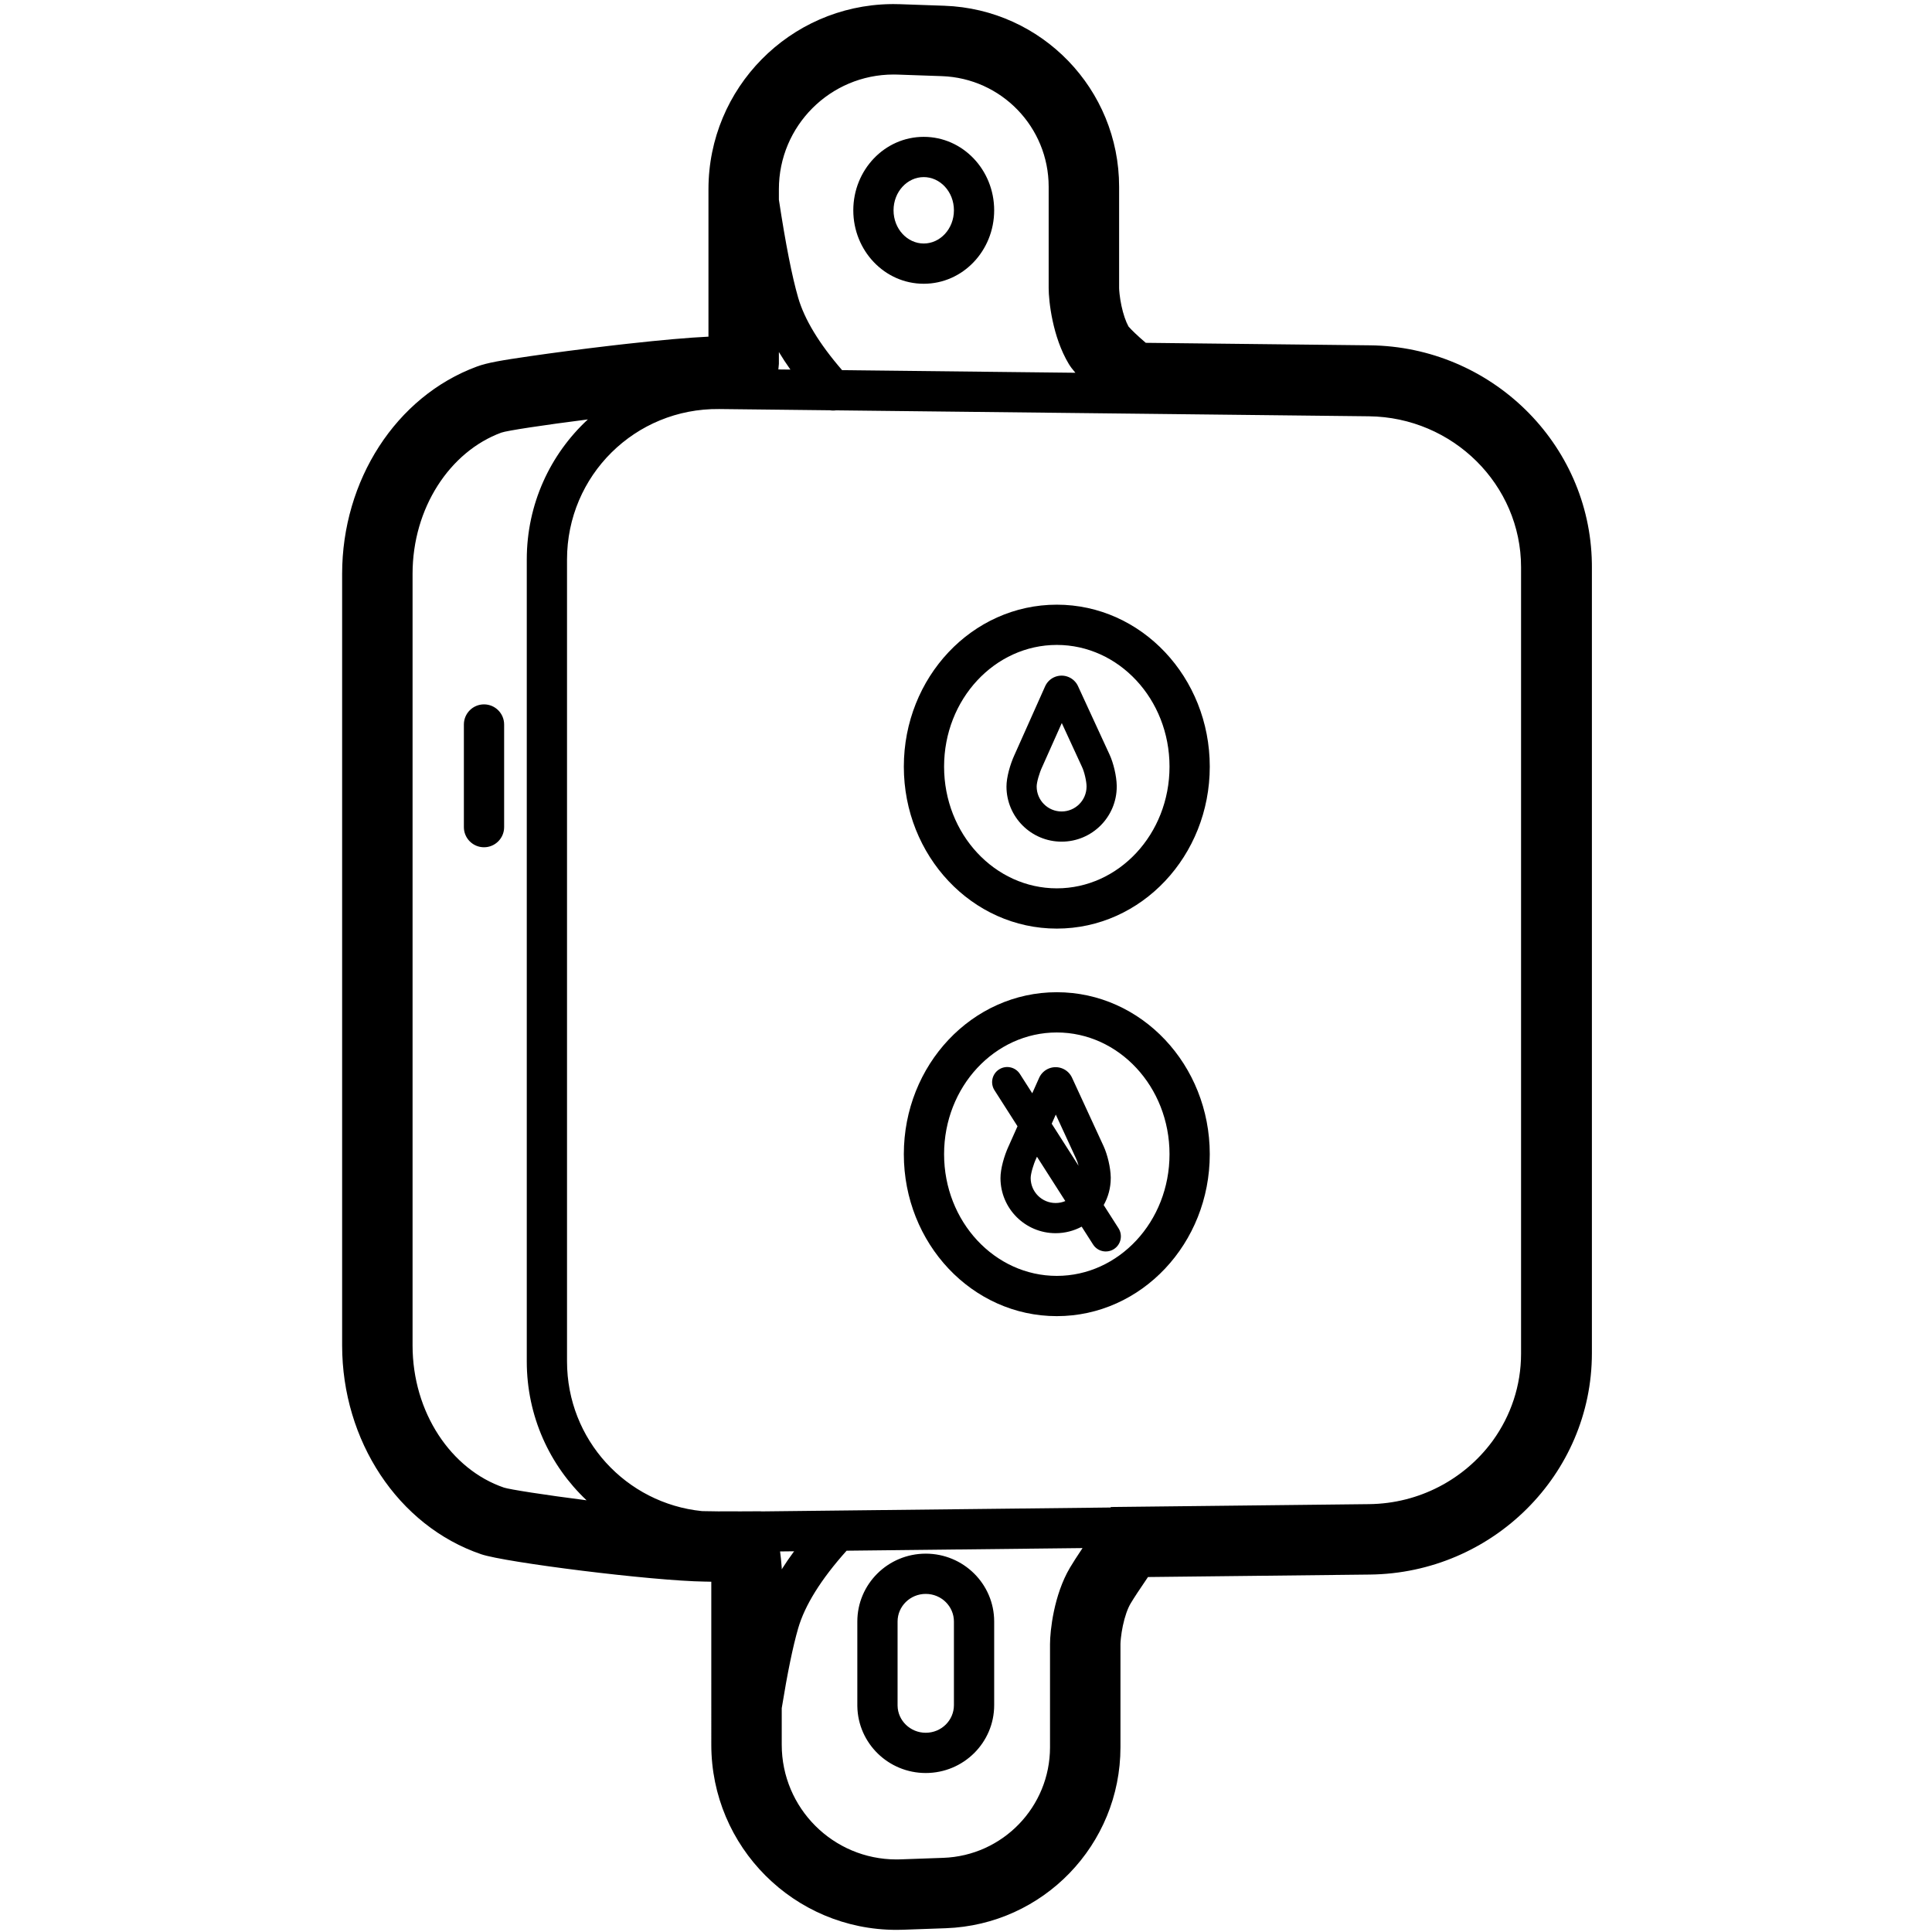 <svg height="960" viewBox="0 0 960 960" width="960" xmlns="http://www.w3.org/2000/svg"><path d="m444.025 2.029c1.073 0 2.145.019 3.217.056l21.985.769c48.451 1.695 86.853 41.464 86.853 89.945v50.348c0 .431.065 1.525.214 2.889.206 1.889.53 3.933.964 5.966.889 4.161 2.137 7.768 3.463 10.193l.01.019.058.068.082.095c.704.808 1.765 1.902 3.158 3.227 1.463 1.392 3.191 2.943 5.178 4.645l.119.101 111.379 1.242c60.211.669 109.304 48.726 110.279 108.188l.015 1.805v390.814c0 60.292-49.475 109.318-110.294 109.994l-110.28 1.227-.251.368c-3.96 5.797-6.749 10.049-8.287 12.62l-.113.19c-1.471 2.482-2.87 6.434-3.842 11.045-.437 2.075-.763 4.162-.97 6.092-.151 1.402-.217 2.533-.217 2.998v51.252c0 48.464-38.375 88.225-86.809 89.943l-21.237.754c-1.087.039-2.175.058-3.262.058-50.81 0-92-41.19-92-92l-.001-80.979-.78-.021-.575-.022-.018 0c-.203-.003-.439-.006-.808-.011l-.196-.003c-.312-.004-.312-.004-.629-.008-26.764-.356-99.51-9.573-111.309-13.592-41.433-14.114-69.122-56.545-69.122-103.785v-383.359c0-46.359 26.665-88.143 66.955-103.016 5.114-1.888 11.734-3.029 26.776-5.214 11.245-1.633 25.119-3.446 38.611-5.033l2.908-.339.882-.102 1.721-.197c.874-.099 1.743-.198 2.63-.297l1.712-.191c16.226-1.796 29.799-3.014 39.708-3.479l.124-.006 0-73.259c0-50.302 40.37-91.175 90.479-91.988zm93.88 767.2-117.234 1.307c-12.785 14.265-20.762 27.17-24.062 38.54-2.605 8.977-5.338 22.233-8.17 39.691l-0 18.174c0 31.48 25.52 57 57 57 .674 0 1.348-.012 2.021-.036l21.237-.754c29.598-1.05 53.05-25.349 53.05-54.965v-51.252c0-6.424 1.864-24.392 9.924-37.985 1.397-2.356 3.475-5.596 6.234-9.72zm-77.905 2.771c18.753 0 34 15.078 34 33.733v41.533c0 18.656-15.247 33.733-34 33.733-18.544 0-33.693-14.755-33.995-33.177l-.005-.474v-41.615c0-18.656 15.247-33.733 34-33.733zm0 20c-7.757 0-14 6.174-14 13.733v41.533l.003.311c.121 7.379 6.327 13.423 13.997 13.423 7.757 0 14-6.174 14-13.733v-41.533c0-7.56-6.243-13.733-14-13.733zm-65.412-21.174-6.972.077c.31 2.287.584 4.969.822 8.046l-.001.839c1.861-2.956 3.911-5.943 6.151-8.963zm-112.837-492.804v398.451c0 38.854 29.309 70.536 67.025 74.384.731.02 1.438.035 2.12.044.682.009 1.369.017 2.063.027 1.38.06 2.771.082 4.17.067l1.782-.019c5.988.034 12.365.023 19.133-.032l.052.069 173.733-1.938c.059-.083.117-.166.176-.249l128.313-1.429c25.079-.279 47.309-12.478 61.081-31.039l.502-.688c8.758-12.201 13.906-27.051 13.906-43.022v-390.801c0-40.953-33.849-74.529-75.604-74.994l-264.781-2.954c-1.016.145-2.048.133-3.058-.034l-55.008-.615c-41.755-.455-75.604 33.017-75.604 74.772zm10.358-69.613-.233.031c-21.585 2.743-40.117 5.549-42.8 6.539-25.513 9.418-44.076 37.389-44.076 70.182v383.359c0 33.361 19.212 61.731 45.408 70.655 2.643.9 20.407 3.683 41.063 6.312-18.307-17.252-29.72-41.748-29.72-69.015v-398.451c0-27.582 11.679-52.329 30.358-69.613zm233.01 284.62c42.13 0 76.009 36.171 76.009 80.476s-33.879 80.476-76.009 80.476-76.009-36.171-76.009-80.476 33.879-80.476 76.009-80.476zm0 20c-30.781 0-56.009 26.935-56.009 60.476s25.228 60.476 56.009 60.476 56.009-26.935 56.009-60.476-25.228-60.476-56.009-60.476zm-18.319 20.64 6.118 9.573 3.409-7.636.066-.146c2.037-4.383 7.204-6.38 11.676-4.46 2.018.866 3.645 2.441 4.578 4.421l.047.105.082.18-.045-.1 15.474 33.57.15.317c1.968 4.278 3.463 10.657 3.564 15.382l.005.5c0 4.875-1.273 9.452-3.505 13.418l7.361 11.519c2.231 3.49 1.209 8.128-2.281 10.358-3.49 2.231-8.128 1.209-10.358-2.281l-5.666-8.866c-3.855 2.071-8.263 3.246-12.946 3.246-15.13 0-27.394-12.265-27.394-27.394 0-4.568 1.792-10.942 4.008-15.779l.195-.42.009-.019 4.249-9.517-11.435-17.893c-2.231-3.49-1.209-8.128 2.281-10.358 3.49-2.231 8.128-1.209 10.358 2.281zm8.467 41.103-.269.602-.072.157c-1.451 3.057-2.79 7.707-2.79 9.843 0 6.845 5.549 12.394 12.394 12.394 1.707 0 3.334-.345 4.814-.97zm9.349-20.941-2.028 4.542 13.35 20.888c-.379-1.407-.831-2.723-1.291-3.672l-.063-.134zm.503-253.369c42.13 0 76.009 36.171 76.009 80.476 0 44.305-33.879 80.476-76.009 80.476s-76.009-36.171-76.009-80.476c0-44.305 33.879-80.476 76.009-80.476zm0 20c-30.781 0-56.009 26.935-56.009 60.476 0 33.541 25.228 60.476 56.009 60.476s56.009-26.935 56.009-60.476c0-33.541-25.228-60.476-56.009-60.476zm-284.619 29.539c5.523 0 10 4.477 10 10v51c0 5.523-4.477 10-10 10s-10-4.477-10-10v-51c0-5.523 4.477-10 10-10zm290.547-13.554c2.018.866 3.645 2.441 4.578 4.421l.047.105.082.18-.045-.1 15.474 33.57.15.317c1.968 4.278 3.463 10.657 3.564 15.382l.005.5c0 15.13-12.265 27.394-27.394 27.394s-27.394-12.265-27.394-27.394c0-4.568 1.792-10.942 4.008-15.779l.195-.42.009-.019 14.98-33.551.066-.146c2.037-4.383 7.204-6.38 11.676-4.46zm-3.453 22.832-9.618 21.543-.072.157c-1.451 3.057-2.79 7.707-2.79 9.843 0 6.845 5.549 12.394 12.394 12.394s12.394-5.549 12.394-12.394c0-2.638-1.115-7.387-2.278-9.786l-.063-.134zm-83.569-322.248c-31.48 0-57 25.52-57 57l0 5.193c3.337 21.965 6.547 38.24 9.583 48.701 3.103 10.693 10.343 22.744 21.83 36.007l115.919 1.294c-1.411-1.631-2.51-3.101-3.298-4.411-8.105-13.479-9.979-31.295-9.979-37.666v-50.348c0-29.627-23.468-53.93-53.077-54.966l-21.985-.769c-.664-.023-1.329-.035-1.993-.035zm-57 137.884-0 5.9c-.078.966-.164 1.887-.257 2.765l5.983.066c-2.09-2.941-3.999-5.851-5.726-8.731zm71.975-106.914c19.464 0 35 16.468 35 36.5 0 20.032-15.536 36.5-35 36.5s-35-16.468-35-36.5c0-20.032 15.536-36.5 35-36.5zm0 20c-8.15 0-15 7.261-15 16.5 0 9.239 6.85 16.5 15 16.5s15-7.261 15-16.5c0-9.239-6.85-16.5-15-16.5z"/></svg>